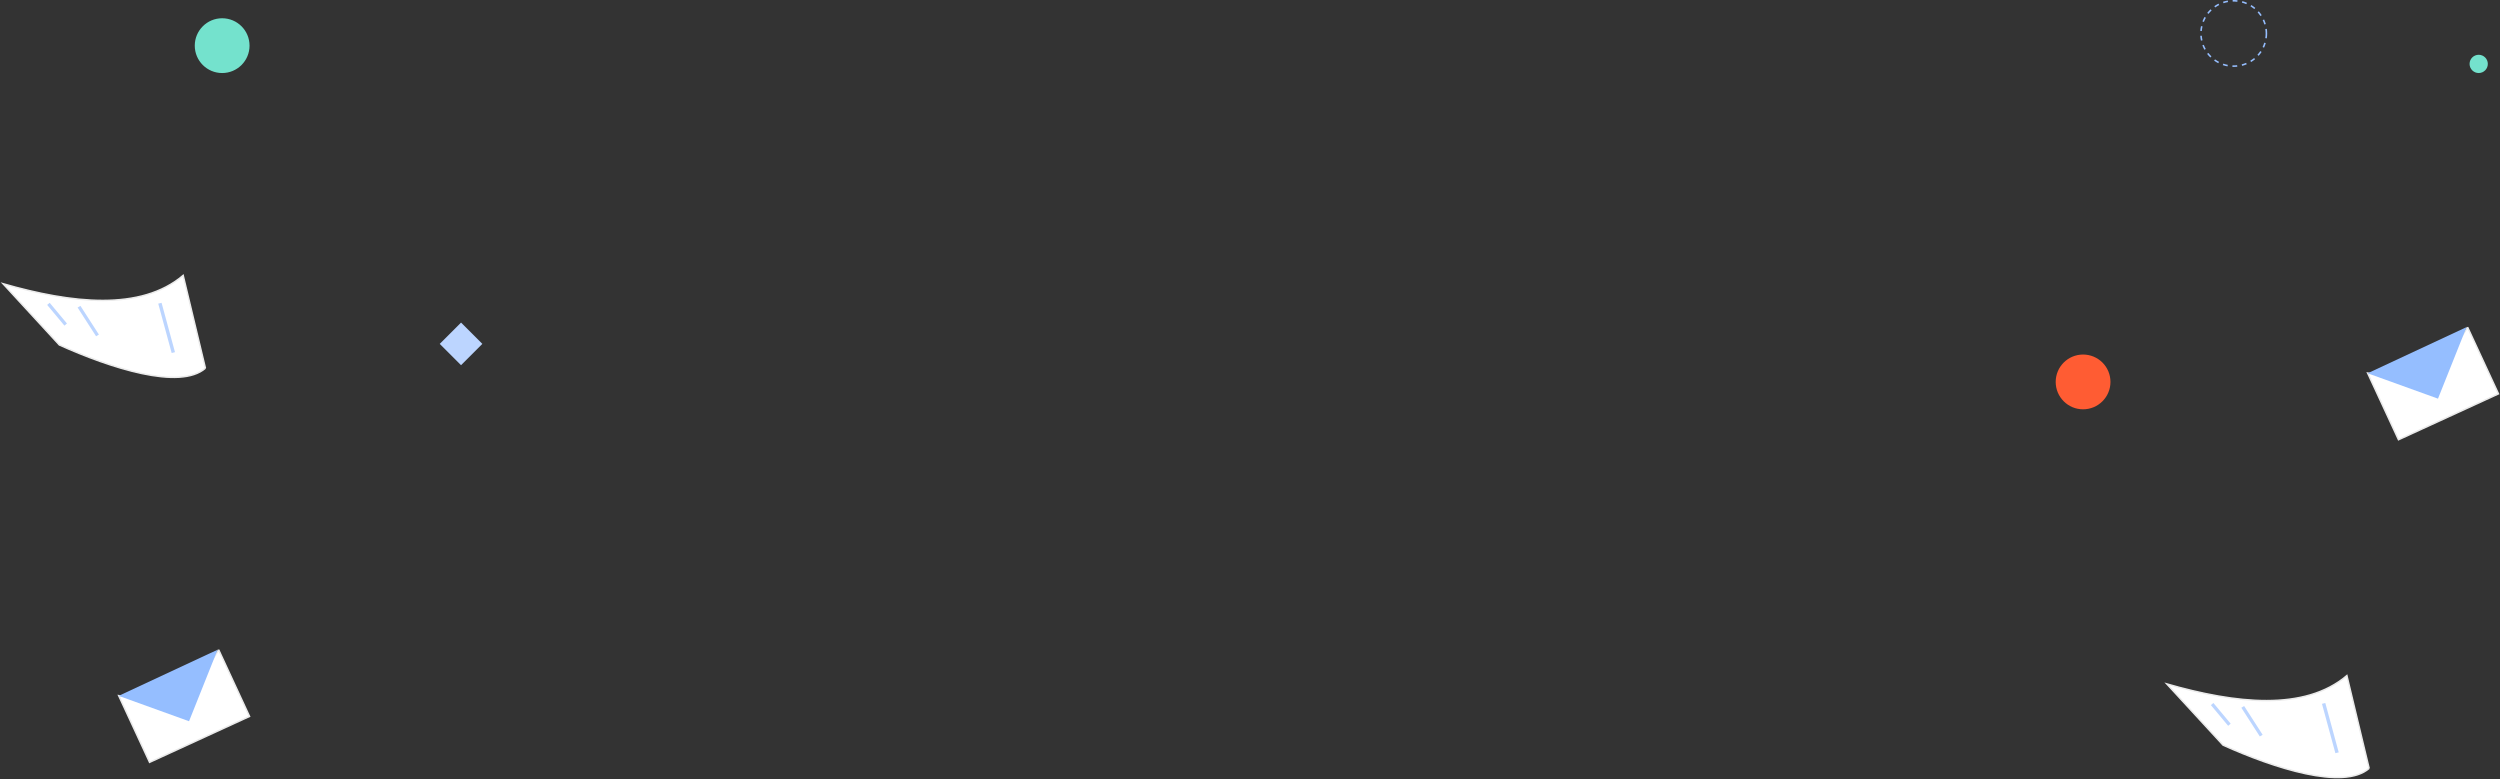 <svg width="1643" height="512" viewBox="0 0 1643 512" fill="none" xmlns="http://www.w3.org/2000/svg">
<rect x="0" y="0" width="1643" height="512" fill="#333333" stroke="none"/>
<path fill-rule="evenodd" clip-rule="evenodd" d="M1369 269C1359.06 269 1351 260.94 1351 250.997C1351 241.06 1359.06 233 1369 233C1378.94 233 1387 241.06 1387 250.997C1387 260.94 1378.94 269 1369 269Z" fill="#FF5C33"/>
<path fill-rule="evenodd" clip-rule="evenodd" d="M164 30C164 39.94 155.94 48 146 48C136.06 48 128 39.94 128 30C128 20.06 136.06 12 146 12C155.94 12 164 20.06 164 30Z" fill="#74E2CD"/>
<path fill-rule="evenodd" clip-rule="evenodd" d="M1635 42C1635 45.313 1632.31 48 1629 48C1625.69 48 1623 45.313 1623 42C1623 38.687 1625.69 36 1629 36C1632.31 36 1635 38.687 1635 42Z" fill="#74E2CD"/>
<path fill-rule="evenodd" clip-rule="evenodd" d="M303 240L289 226L303 212L317 226L303 240Z" fill="#BCD5FF"/>
<path fill-rule="evenodd" clip-rule="evenodd" d="M135 241.966C118.199 256.679 72.287 241.707 38.986 226.69L2 186.473C47.176 199.407 92.501 204.6 120.374 181L135 241.966Z" fill="white"/>
<path d="M135 241.966C118.199 256.679 72.287 241.707 38.986 226.69L2 186.473C47.176 199.407 92.501 204.6 120.374 181L135 241.966" stroke="#EBEBEB"/>
<path fill-rule="evenodd" clip-rule="evenodd" d="M42.352 214L31 200.398L32.648 199L44 212.602L42.352 214Z" fill="#BCD5FF"/>
<path fill-rule="evenodd" clip-rule="evenodd" d="M63.149 221L51 202.118L52.852 201L65 219.882L63.149 221Z" fill="#BCD5FF"/>
<path fill-rule="evenodd" clip-rule="evenodd" d="M112.814 232L104 199.554L106.186 199L115 231.446L112.814 232Z" fill="#BCD5FF"/>
<path fill-rule="evenodd" clip-rule="evenodd" d="M1557 504.966C1540.2 519.679 1494.29 504.707 1460.99 489.69L1424 449.473C1469.18 462.407 1514.5 467.6 1542.37 444L1557 504.966Z" fill="white"/>
<path d="M1557 504.966C1540.2 519.679 1494.29 504.707 1460.99 489.69L1424 449.473C1469.18 462.407 1514.5 467.6 1542.37 444L1557 504.966" stroke="#EBEBEB"/>
<path fill-rule="evenodd" clip-rule="evenodd" d="M1464.35 477L1453 463.398L1454.65 462L1466 475.602L1464.35 477Z" fill="#BCD5FF"/>
<path fill-rule="evenodd" clip-rule="evenodd" d="M1485.15 484L1473 465.118L1474.85 464L1487 482.882L1485.15 484Z" fill="#BCD5FF"/>
<path fill-rule="evenodd" clip-rule="evenodd" d="M1534.81 495L1526 462.554L1528.19 462L1537 494.446L1534.81 495Z" fill="#BCD5FF"/>
<path fill-rule="evenodd" clip-rule="evenodd" d="M1470.38 1.182C1469.37 1.067 1468.33 1.026 1467.32 1.057L1467.28 0.01C1468.35 -0.022 1469.44 0.022 1470.5 0.143L1470.38 1.182ZM1461.29 2.131L1460.96 1.139C1461.98 0.799 1463.03 0.531 1464.08 0.343L1464.26 1.373C1463.26 1.552 1462.26 1.807 1461.29 2.131ZM1476.29 2.758C1475.35 2.355 1474.38 2.015 1473.39 1.754L1473.66 0.741C1474.7 1.018 1475.72 1.373 1476.71 1.798L1476.29 2.758ZM1455.84 4.901L1455.24 4.046C1456.11 3.429 1457.04 2.869 1457.99 2.384L1458.47 3.315C1457.56 3.779 1456.68 4.312 1455.84 4.901ZM1481.49 5.977C1480.71 5.318 1479.87 4.712 1479.01 4.177L1479.56 3.286C1480.47 3.849 1481.34 4.483 1482.17 5.176L1481.49 5.977ZM1451.42 9.123L1450.59 8.479C1451.25 7.634 1451.98 6.833 1452.75 6.095L1453.48 6.853C1452.74 7.555 1452.05 8.32 1451.42 9.123ZM1485.55 10.551C1484.99 9.7 1484.36 8.882 1483.69 8.117L1484.47 7.424C1485.18 8.225 1485.84 9.084 1486.42 9.98L1485.55 10.551ZM1448.4 14.438L1447.42 14.06C1447.81 13.061 1448.28 12.081 1448.8 11.152L1449.72 11.668C1449.21 12.554 1448.77 13.485 1448.4 14.438ZM1488.11 16.098C1487.82 15.119 1487.46 14.154 1487.03 13.23L1487.98 12.79C1488.43 13.763 1488.81 14.774 1489.11 15.804L1488.11 16.098ZM1447.05 20.398L1446.01 20.318C1446.09 19.247 1446.25 18.176 1446.49 17.138L1447.51 17.367C1447.29 18.357 1447.13 19.377 1447.05 20.398ZM1489.77 25.207L1488.73 25.055C1488.88 24.049 1488.95 23.021 1488.95 22C1488.95 21.023 1488.88 20.046 1488.75 19.09L1489.79 18.945C1489.93 19.949 1490 20.975 1490 22C1490 23.071 1489.92 24.15 1489.77 25.207ZM1446.45 26.715C1446.22 25.67 1446.07 24.599 1446 23.532L1447.04 23.46C1447.11 24.478 1447.26 25.496 1447.48 26.493L1446.45 26.715ZM1487.92 31.35L1486.97 30.903C1487.4 29.982 1487.77 29.019 1488.06 28.042L1489.07 28.343C1488.76 29.369 1488.37 30.38 1487.92 31.35ZM1448.73 32.713C1448.21 31.777 1447.75 30.797 1447.37 29.798L1448.35 29.429C1448.71 30.377 1449.15 31.311 1449.64 32.201L1448.73 32.713ZM1484.37 36.697L1483.58 35.997C1484.27 35.237 1484.9 34.421 1485.46 33.574L1486.34 34.153C1485.75 35.041 1485.08 35.898 1484.37 36.697ZM1452.64 37.797C1451.87 37.054 1451.15 36.245 1450.5 35.398L1451.33 34.759C1451.95 35.567 1452.64 36.334 1453.37 37.044L1452.64 37.797ZM1479.43 40.796L1478.88 39.901C1479.75 39.375 1480.59 38.774 1481.38 38.122L1482.04 38.926C1481.22 39.614 1480.34 40.243 1479.43 40.796ZM1457.85 41.546C1456.91 41.056 1455.98 40.489 1455.11 39.862L1455.72 39.01C1456.55 39.609 1457.43 40.149 1458.34 40.615L1457.85 41.546ZM1473.51 43.298L1473.25 42.282C1474.24 42.026 1475.21 41.696 1476.15 41.298L1476.56 42.263C1475.58 42.68 1474.55 43.028 1473.51 43.298ZM1463.93 43.628C1462.87 43.433 1461.82 43.158 1460.81 42.813L1461.16 41.821C1462.12 42.152 1463.11 42.415 1464.12 42.601L1463.93 43.628ZM1467.97 44C1467.69 44 1467.41 43.995 1467.13 43.983L1467.17 42.938C1468.19 42.975 1469.23 42.938 1470.24 42.832L1470.35 43.874C1469.57 43.957 1468.77 44 1467.97 44Z" fill="#95BEFF"/>
<path fill-rule="evenodd" clip-rule="evenodd" d="M1621.69 215L1642 258.825L1576.3 289L1556 245.175L1598.99 251.995L1621.69 215Z" fill="white"/>
<path d="M1621.69 215L1642 258.825L1576.3 289L1556 245.175L1598.99 251.995L1621.69 215" stroke="#EAEAEA"/>
<path fill-rule="evenodd" clip-rule="evenodd" d="M1621 215L1602.24 262L1556 245.313L1621 215Z" fill="#95BEFF"/>
<path fill-rule="evenodd" clip-rule="evenodd" d="M143.692 427L164 470.825L98.303 501L78 457.175L120.985 463.995L143.692 427Z" fill="white"/>
<path d="M143.692 427L164 470.825L98.303 501L78 457.175L120.985 463.995L143.692 427" stroke="#EAEAEA"/>
<path fill-rule="evenodd" clip-rule="evenodd" d="M143 427L124.237 474L78 457.313L143 427Z" fill="#95BEFF"/>
</svg>
